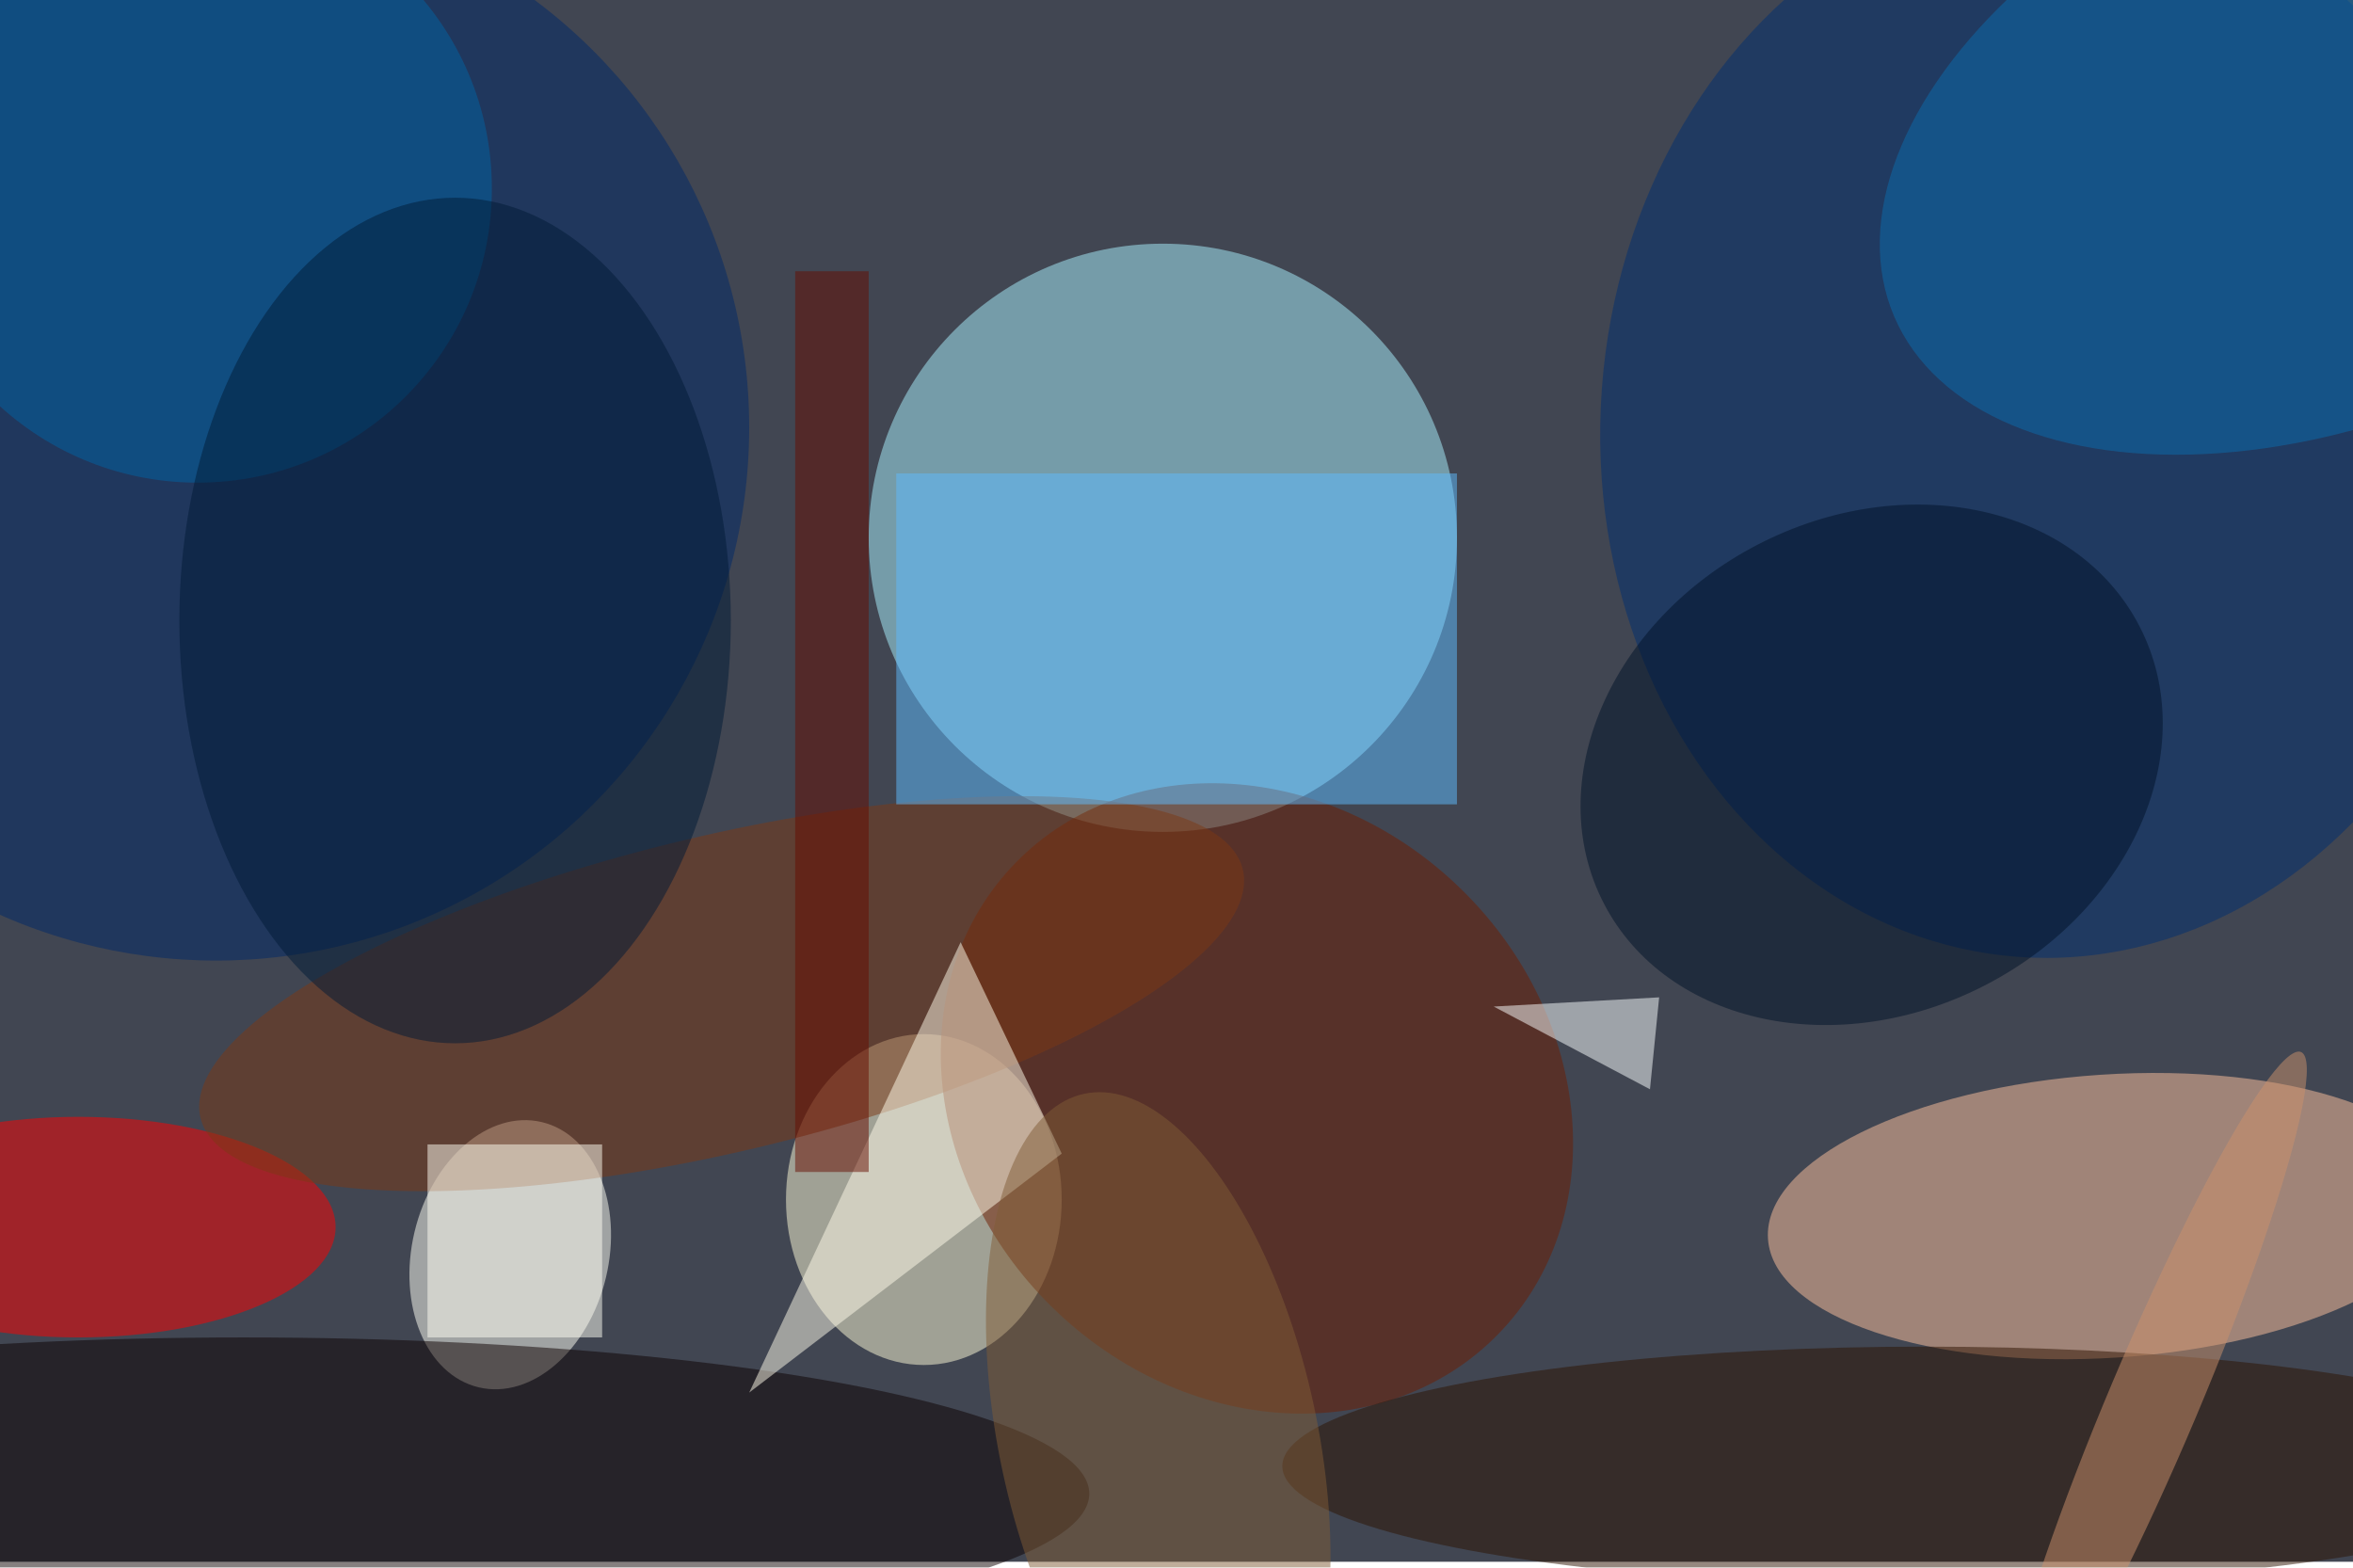 <svg xmlns="http://www.w3.org/2000/svg" viewBox="0 0 800 533"><filter id="b"><feGaussianBlur stdDeviation="12" /></filter><path fill="#414652" d="M0 0h800v531H0z"/><g filter="url(#b)" transform="translate(1.6 1.6) scale(3.125)" fill-opacity=".5"><ellipse fill="#abf3ff" cx="126" cy="58" rx="32" ry="32"/><ellipse fill="#ffc29f" rx="1" ry="1" transform="matrix(-37.161 2.478 -1.025 -15.374 229 131.8)"/><ellipse fill="#fffcd8" cx="100" cy="130" rx="15" ry="18"/><ellipse fill="#fffff5" rx="1" ry="1" transform="matrix(-3.437 14.428 -10.412 -2.48 55 136)"/><ellipse fill="#002968" cx="23" cy="46" rx="58" ry="58"/><ellipse fill="#002e70" rx="1" ry="1" transform="matrix(-49.534 -3.638 4.274 -58.196 223.3 45.4)"/><ellipse fill="red" cx="8" cy="133" rx="28" ry="12"/><ellipse fill="#6e1d00" rx="1" ry="1" transform="rotate(-135.6 92.4 31.7) scale(36.697 31.818)"/><ellipse fill="#0c0000" cx="26" cy="162" rx="92" ry="17"/><ellipse fill="#0065a5" cx="21" cy="20" rx="32" ry="32"/><ellipse fill="#0a6eae" rx="1" ry="1" transform="matrix(49.032 -20.914 12.479 29.256 254.6 13)"/><ellipse fill="#7d3815" rx="1" ry="1" transform="matrix(56.702 -13.499 3.981 16.723 78 107.6)"/><path fill="#5ebcff" d="M97 51h61v36H97z"/><ellipse fill="#2c1200" cx="209" cy="159" rx="70" ry="13"/><ellipse fill="#001a37" cx="49" cy="67" rx="30" ry="46"/><path fill="#fffcea" d="M81 151l23-49 11 23z"/><ellipse fill="#001329" rx="1" ry="1" transform="rotate(-117.4 126.7 -20.4) scale(26.975 32.811)"/><path fill="#fcffff" d="M180 108l-1 10-17-9z"/><path fill="#fffff5" d="M46 124h19v21H46z"/><ellipse fill="#cc926c" rx="1" ry="1" transform="rotate(-157.1 132.3 52.2) scale(4.916 41.054)"/><path fill="#660d00" d="M86 29h8v98h-8z"/><ellipse fill="#815c36" rx="1" ry="1" transform="matrix(16.919 -3.64 8.068 37.505 125.5 156)"/></g></svg>